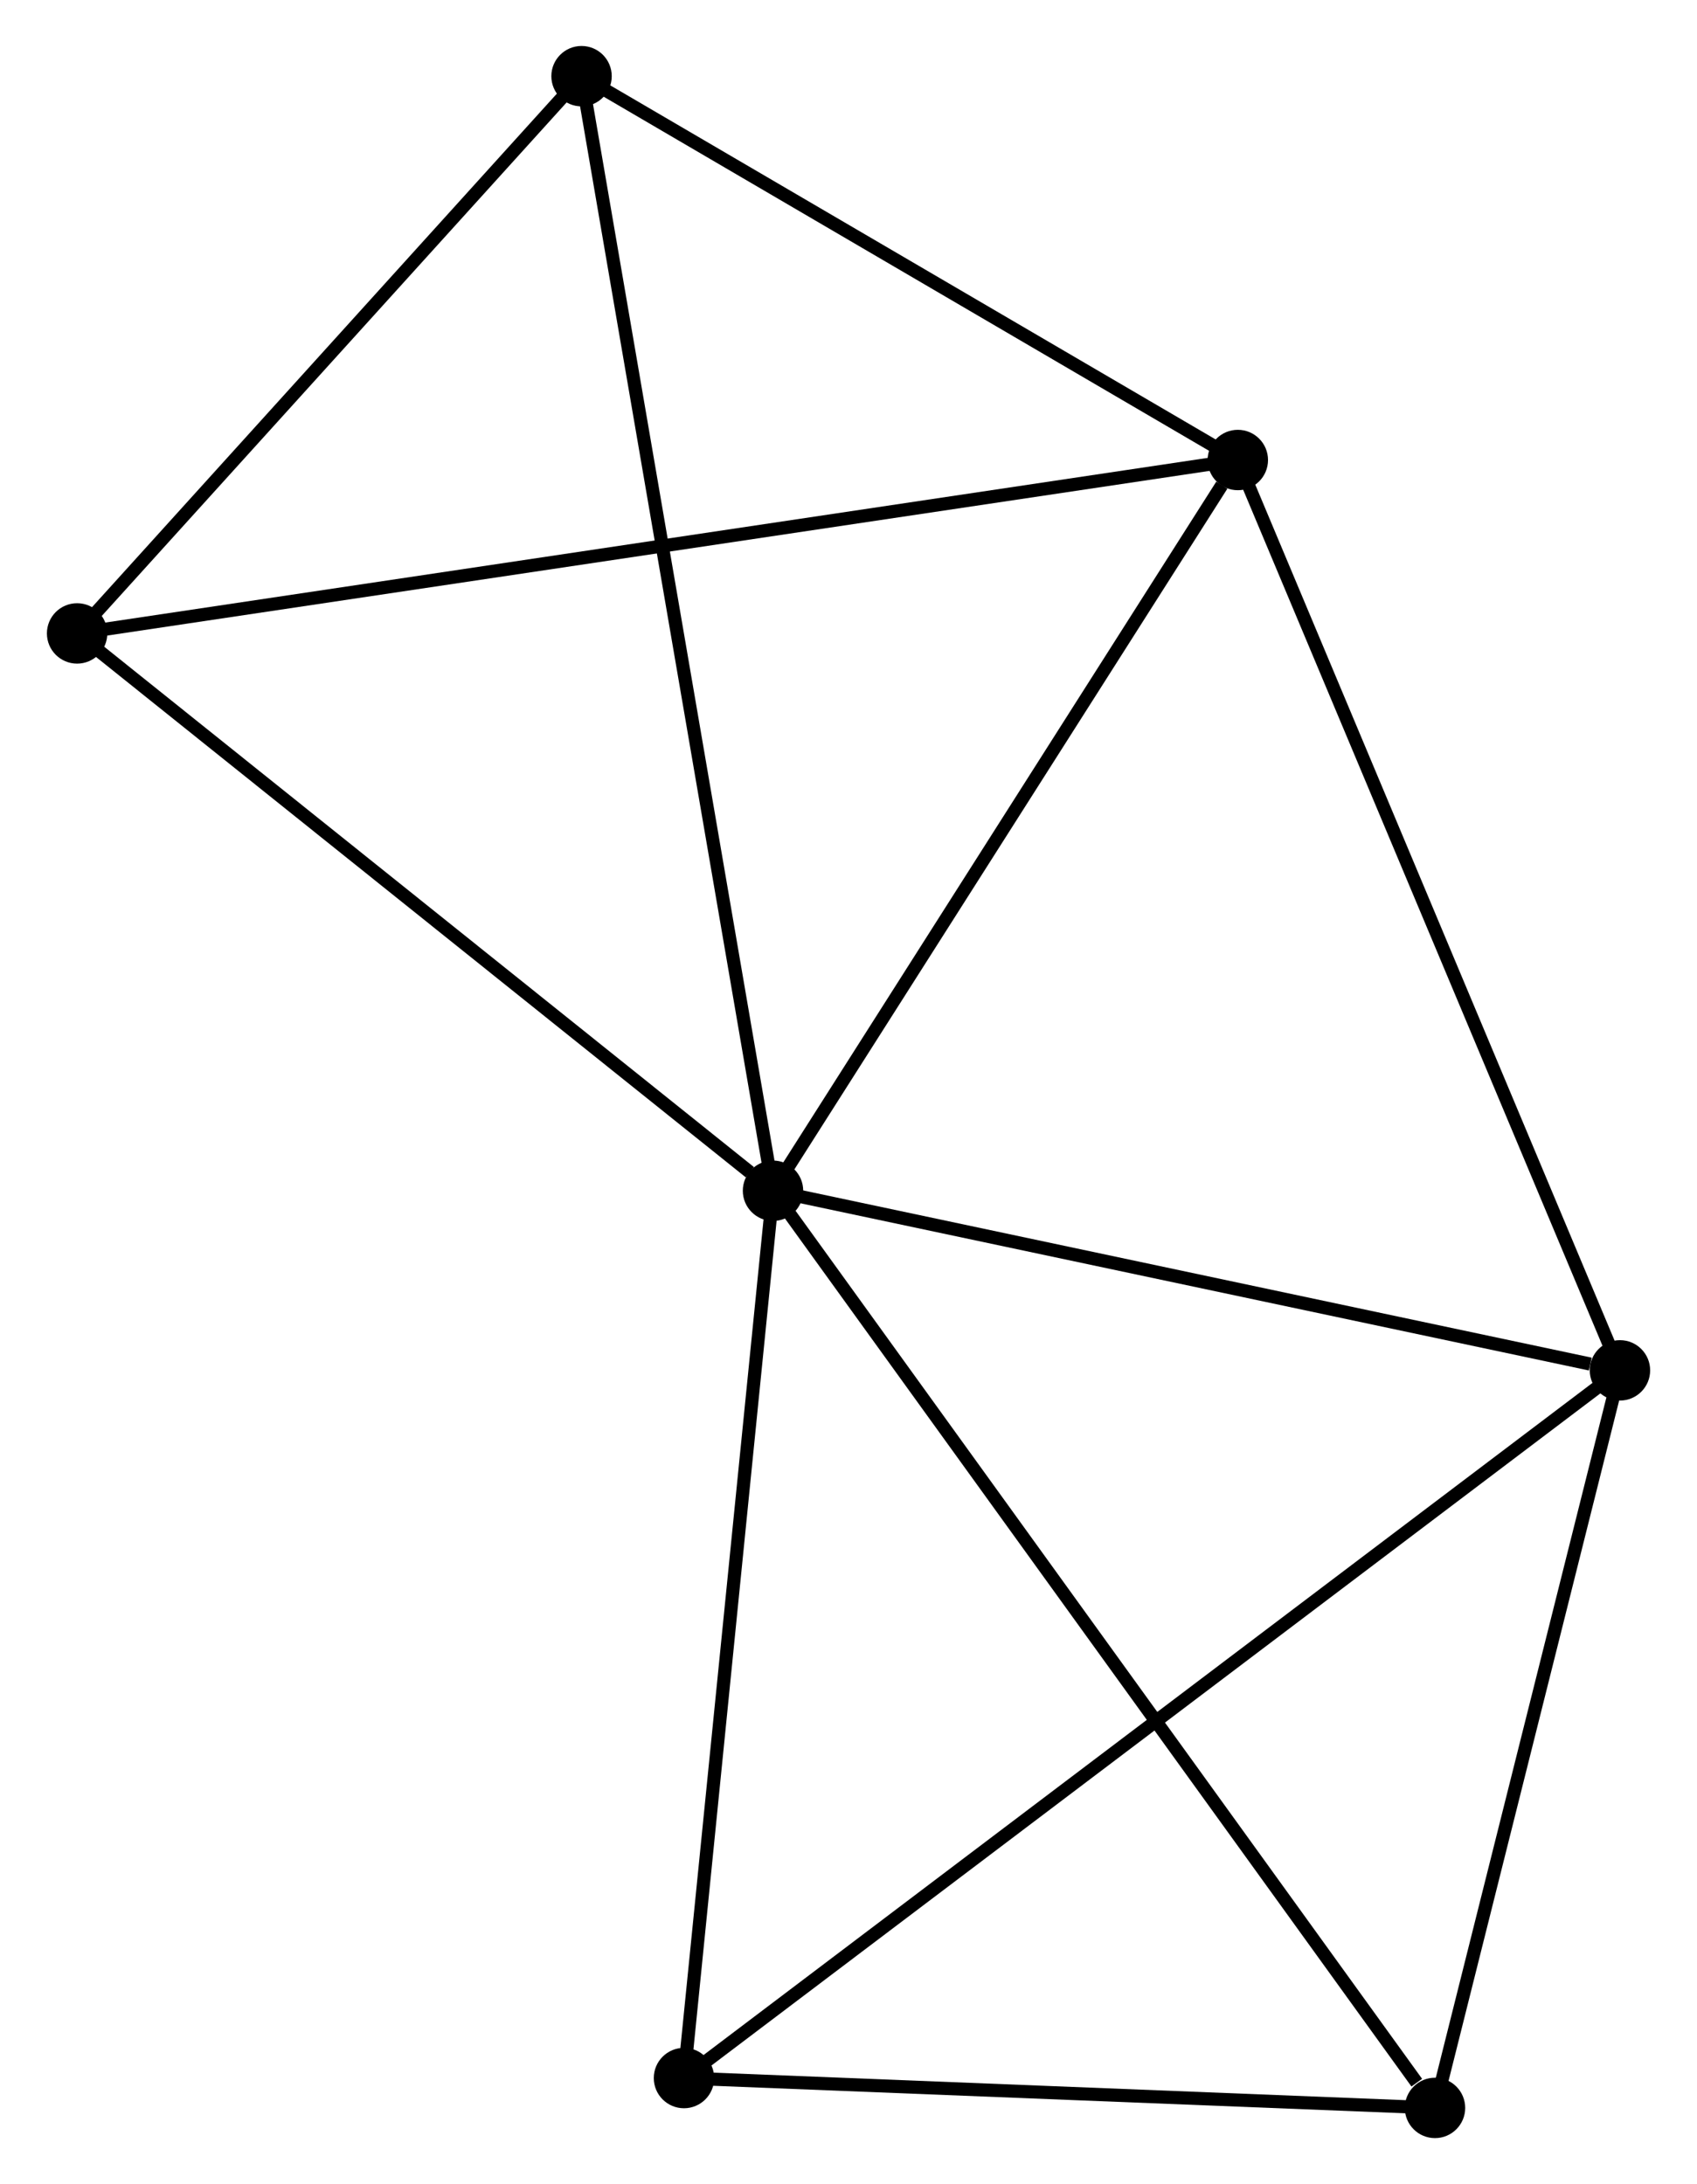 <?xml version="1.0" encoding="UTF-8" standalone="no"?>
<!DOCTYPE svg PUBLIC "-//W3C//DTD SVG 1.1//EN"
 "http://www.w3.org/Graphics/SVG/1.1/DTD/svg11.dtd">
<!-- Generated by graphviz version 2.36.0 (20140111.2315)
 -->
<!-- Title: %3 Pages: 1 -->
<svg width="129pt" height="166pt"
 viewBox="0.00 0.00 129.09 166.30" xmlns="http://www.w3.org/2000/svg" xmlns:xlink="http://www.w3.org/1999/xlink">
<g id="graph0" class="graph" transform="scale(1 1) rotate(0) translate(4 162.304)">
<title>%3</title>
<!-- 0 -->
<g id="node1" class="node"><title>0</title>
<ellipse fill="black" stroke="black" cx="54.796" cy="-71.636" rx="1.8" ry="1.8"/>
</g>
<!-- 1 -->
<g id="node2" class="node"><title>1</title>
<ellipse fill="black" stroke="black" cx="119.294" cy="-57.96" rx="1.8" ry="1.8"/>
</g>
<!-- 0&#45;&#45;1 -->
<g id="edge1" class="edge"><title>0&#45;&#45;1</title>
<path fill="none" stroke="black" d="M56.657,-71.242C65.91,-69.28 106.926,-60.583 117.036,-58.439"/>
</g>
<!-- 2 -->
<g id="node3" class="node"><title>2</title>
<ellipse fill="black" stroke="black" cx="90.193" cy="-127.277" rx="1.8" ry="1.8"/>
</g>
<!-- 0&#45;&#45;2 -->
<g id="edge2" class="edge"><title>0&#45;&#45;2</title>
<path fill="none" stroke="black" d="M55.974,-73.487C61.348,-81.935 83.516,-116.782 88.974,-125.361"/>
</g>
<!-- 3 -->
<g id="node4" class="node"><title>3</title>
<ellipse fill="black" stroke="black" cx="1.8" cy="-114.073" rx="1.8" ry="1.8"/>
</g>
<!-- 0&#45;&#45;3 -->
<g id="edge3" class="edge"><title>0&#45;&#45;3</title>
<path fill="none" stroke="black" d="M53.033,-73.048C44.843,-79.606 10.603,-107.024 3.211,-112.944"/>
</g>
<!-- 4 -->
<g id="node5" class="node"><title>4</title>
<ellipse fill="black" stroke="black" cx="105.209" cy="-1.8" rx="1.8" ry="1.8"/>
</g>
<!-- 0&#45;&#45;4 -->
<g id="edge4" class="edge"><title>0&#45;&#45;4</title>
<path fill="none" stroke="black" d="M56.043,-69.91C62.957,-60.332 96.555,-13.789 103.821,-3.722"/>
</g>
<!-- 5 -->
<g id="node6" class="node"><title>5</title>
<ellipse fill="black" stroke="black" cx="40.215" cy="-156.504" rx="1.8" ry="1.8"/>
</g>
<!-- 0&#45;&#45;5 -->
<g id="edge5" class="edge"><title>0&#45;&#45;5</title>
<path fill="none" stroke="black" d="M54.436,-73.734C52.419,-85.476 42.548,-142.93 40.563,-154.48"/>
</g>
<!-- 6 -->
<g id="node7" class="node"><title>6</title>
<ellipse fill="black" stroke="black" cx="48.016" cy="-4.074" rx="1.8" ry="1.8"/>
</g>
<!-- 0&#45;&#45;6 -->
<g id="edge6" class="edge"><title>0&#45;&#45;6</title>
<path fill="none" stroke="black" d="M54.601,-69.687C53.611,-59.821 49.161,-15.484 48.199,-5.903"/>
</g>
<!-- 1&#45;&#45;2 -->
<g id="edge7" class="edge"><title>1&#45;&#45;2</title>
<path fill="none" stroke="black" d="M118.574,-59.674C114.583,-69.18 95.189,-115.377 90.994,-125.368"/>
</g>
<!-- 1&#45;&#45;4 -->
<g id="edge8" class="edge"><title>1&#45;&#45;4</title>
<path fill="none" stroke="black" d="M118.825,-56.092C116.687,-47.565 107.866,-12.393 105.694,-3.733"/>
</g>
<!-- 1&#45;&#45;6 -->
<g id="edge9" class="edge"><title>1&#45;&#45;6</title>
<path fill="none" stroke="black" d="M117.805,-56.835C108.529,-49.822 58.748,-12.188 49.496,-5.193"/>
</g>
<!-- 2&#45;&#45;3 -->
<g id="edge10" class="edge"><title>2&#45;&#45;3</title>
<path fill="none" stroke="black" d="M88.347,-127.001C76.843,-125.282 15.11,-116.061 3.636,-114.347"/>
</g>
<!-- 2&#45;&#45;5 -->
<g id="edge11" class="edge"><title>2&#45;&#45;5</title>
<path fill="none" stroke="black" d="M88.53,-128.249C80.942,-132.687 49.642,-150.991 41.936,-155.498"/>
</g>
<!-- 3&#45;&#45;5 -->
<g id="edge12" class="edge"><title>3&#45;&#45;5</title>
<path fill="none" stroke="black" d="M3.078,-115.485C8.911,-121.927 32.97,-148.501 38.893,-155.044"/>
</g>
<!-- 4&#45;&#45;6 -->
<g id="edge13" class="edge"><title>4&#45;&#45;6</title>
<path fill="none" stroke="black" d="M103.306,-1.876C94.623,-2.221 58.803,-3.645 49.984,-3.996"/>
</g>
</g>
</svg>
